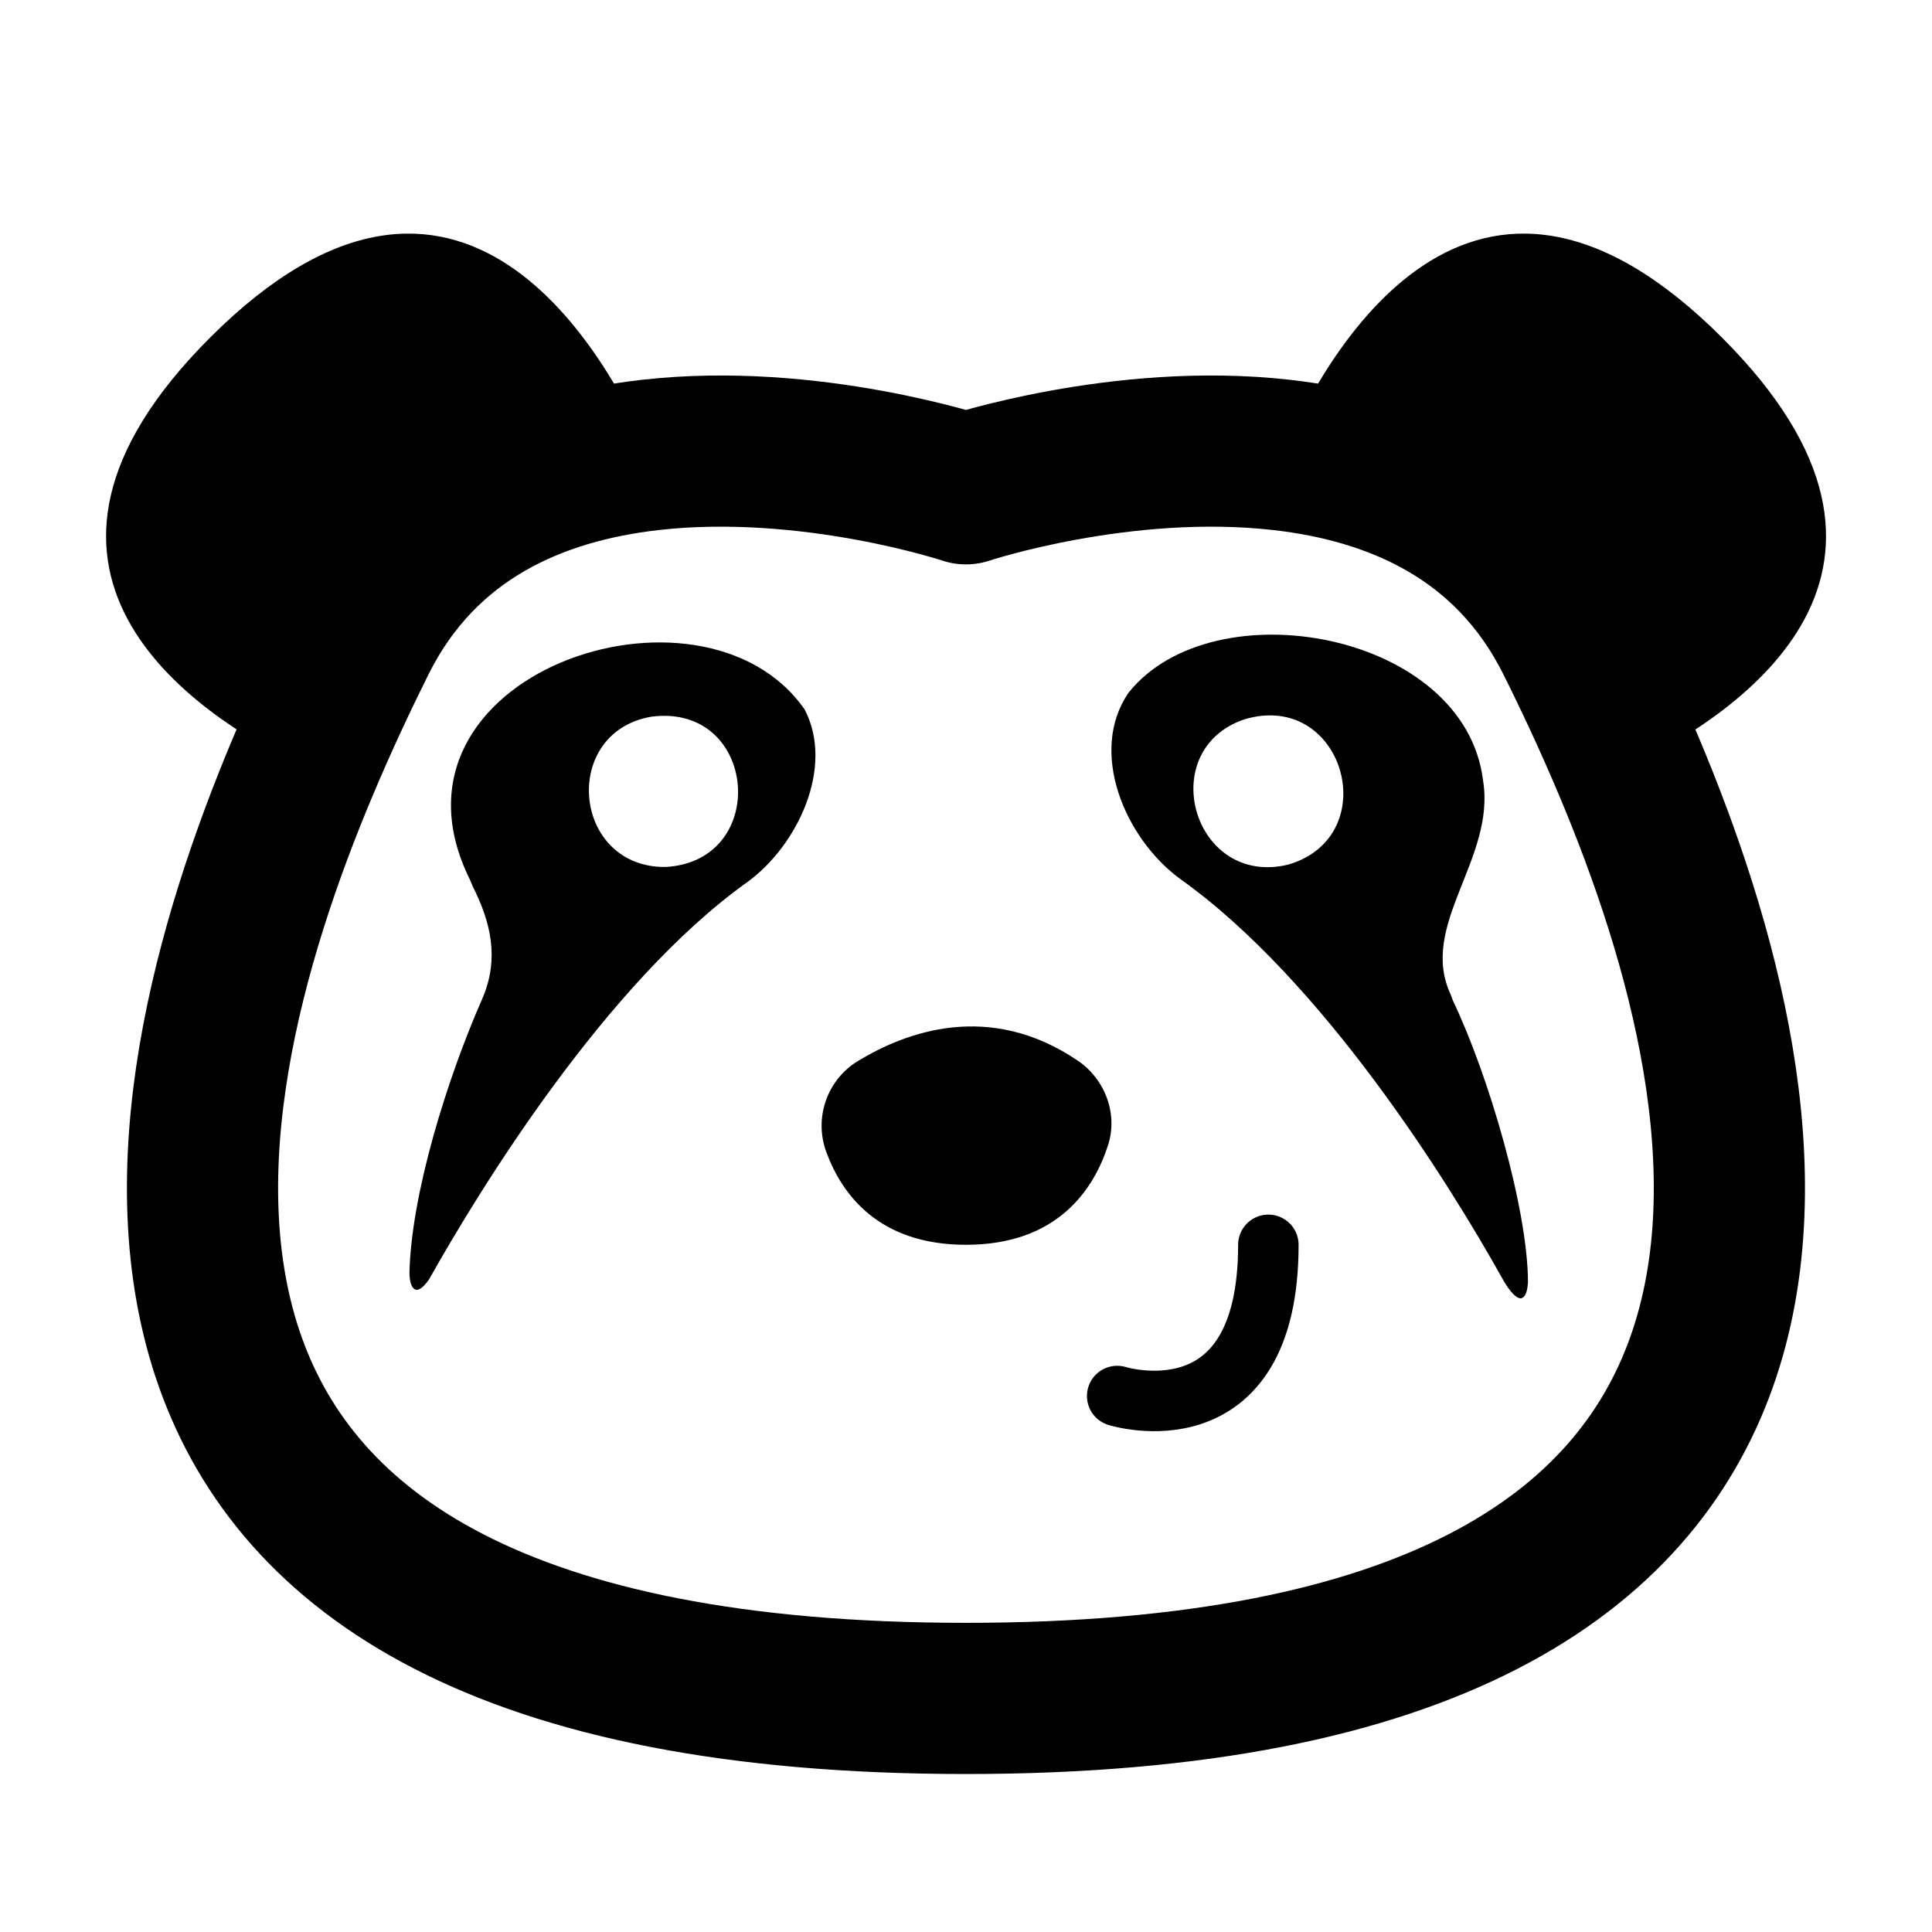 <?xml version="1.0" encoding="UTF-8"?>
<svg id="Layer_2" data-name="Layer 2" xmlns="http://www.w3.org/2000/svg" viewBox="0 0 40 40">
  <g id="Layer_1-2" data-name="Layer 1">
    <g id="Panda">
      <path id="RightEye" d="M30.038,20.598c-.683-1.443.934-2.814.667-4.44-.377-3.075-5.591-4.016-7.342-1.813-.832,1.218-.077,3.011,1.072,3.853,2.94,2.093,5.543,6.255,6.666,8.266.083.154.26.428.39.416.115-.024.137-.215.144-.343-.005-1.49-.804-4.249-1.552-5.817l-.045-.121ZM26.594,17.918c-1.912.383-2.674-2.395-.834-3.024,2.054-.616,2.913,2.395.934,3l-.1.024Z" style="fill: #000; stroke-width: 0px;"/>
      <path id="Nose" d="M22.311,21.958c-1.822-1.235-3.549-.6-4.551.011-.64.391-.911,1.179-.652,1.883.324.881,1.088,1.92,2.892,1.92,1.897,0,2.645-1.15,2.939-2.056.213-.654-.059-1.373-.628-1.759Z" style="fill: #000; stroke-width: 0px;"/>
      <path id="LeftEye" d="M9.779,18.334c.384.758.557,1.498.221,2.309-.745,1.686-1.49,4.09-1.523,5.722.005.132.028.316.142.34.071.007.166-.077.265-.218,1.032-1.838,3.659-6.136,6.592-8.227,1.039-.757,1.804-2.377,1.184-3.57-2.121-3.051-9.027-.718-6.932,3.52l.053.124ZM13.688,17.949c-1.853-.075-2.057-2.796-.2-3.111,2.196-.284,2.465,2.981.303,3.111h-.103Z" style="fill: #000; stroke-width: 0px;"/>
      <path id="Head" d="M20,35.164C.717,35.164,3.252,23.049,6.27,15.874c.413-.983.833-1.872,1.208-2.623,1.296-2.586,3.656-3.569,5.985-3.832,3.306-.376,6.536.701,6.536.701,0,0,3.231-1.077,6.536-.701,2.329.263,4.689,1.246,5.985,3.832.376.751.795,1.64,1.208,2.623,3.018,7.175,5.553,19.29-13.73,19.29Z" style="fill: none; stroke: #000; stroke-linecap: round; stroke-linejoin: round; stroke-width: 3.13px;"/>
      <path id="LeftEar" d="M13.464,9.419c-2.329.263-4.689,1.246-5.985,3.832-.376.751-.795,1.64-1.208,2.623-2.31-1.114-6.73-4.076-1.922-8.884,5.19-5.19,8.227.369,9.116,2.429Z" style="fill: #000; stroke-width: 0px;"/>
      <path id="RightEar" d="M33.73,15.874c-.413-.983-.833-1.872-1.208-2.623-1.296-2.586-3.656-3.569-5.985-3.832.889-2.06,3.926-7.619,9.116-2.429,4.808,4.808.388,7.77-1.922,8.884Z" style="fill: #000; stroke-width: 0px;"/>
      <path id="Mouth" d="M23.13,28.903s3.13.98,3.13-3.13" style="fill: none; stroke: #000; stroke-linecap: round; stroke-linejoin: round; stroke-width: 1.252px;"/>
    </g>
    <rect id="Box_Outline" data-name="Box Outline" width="40" height="40" style="fill: none; stroke-width: 0px;"/>
  </g>
</svg>